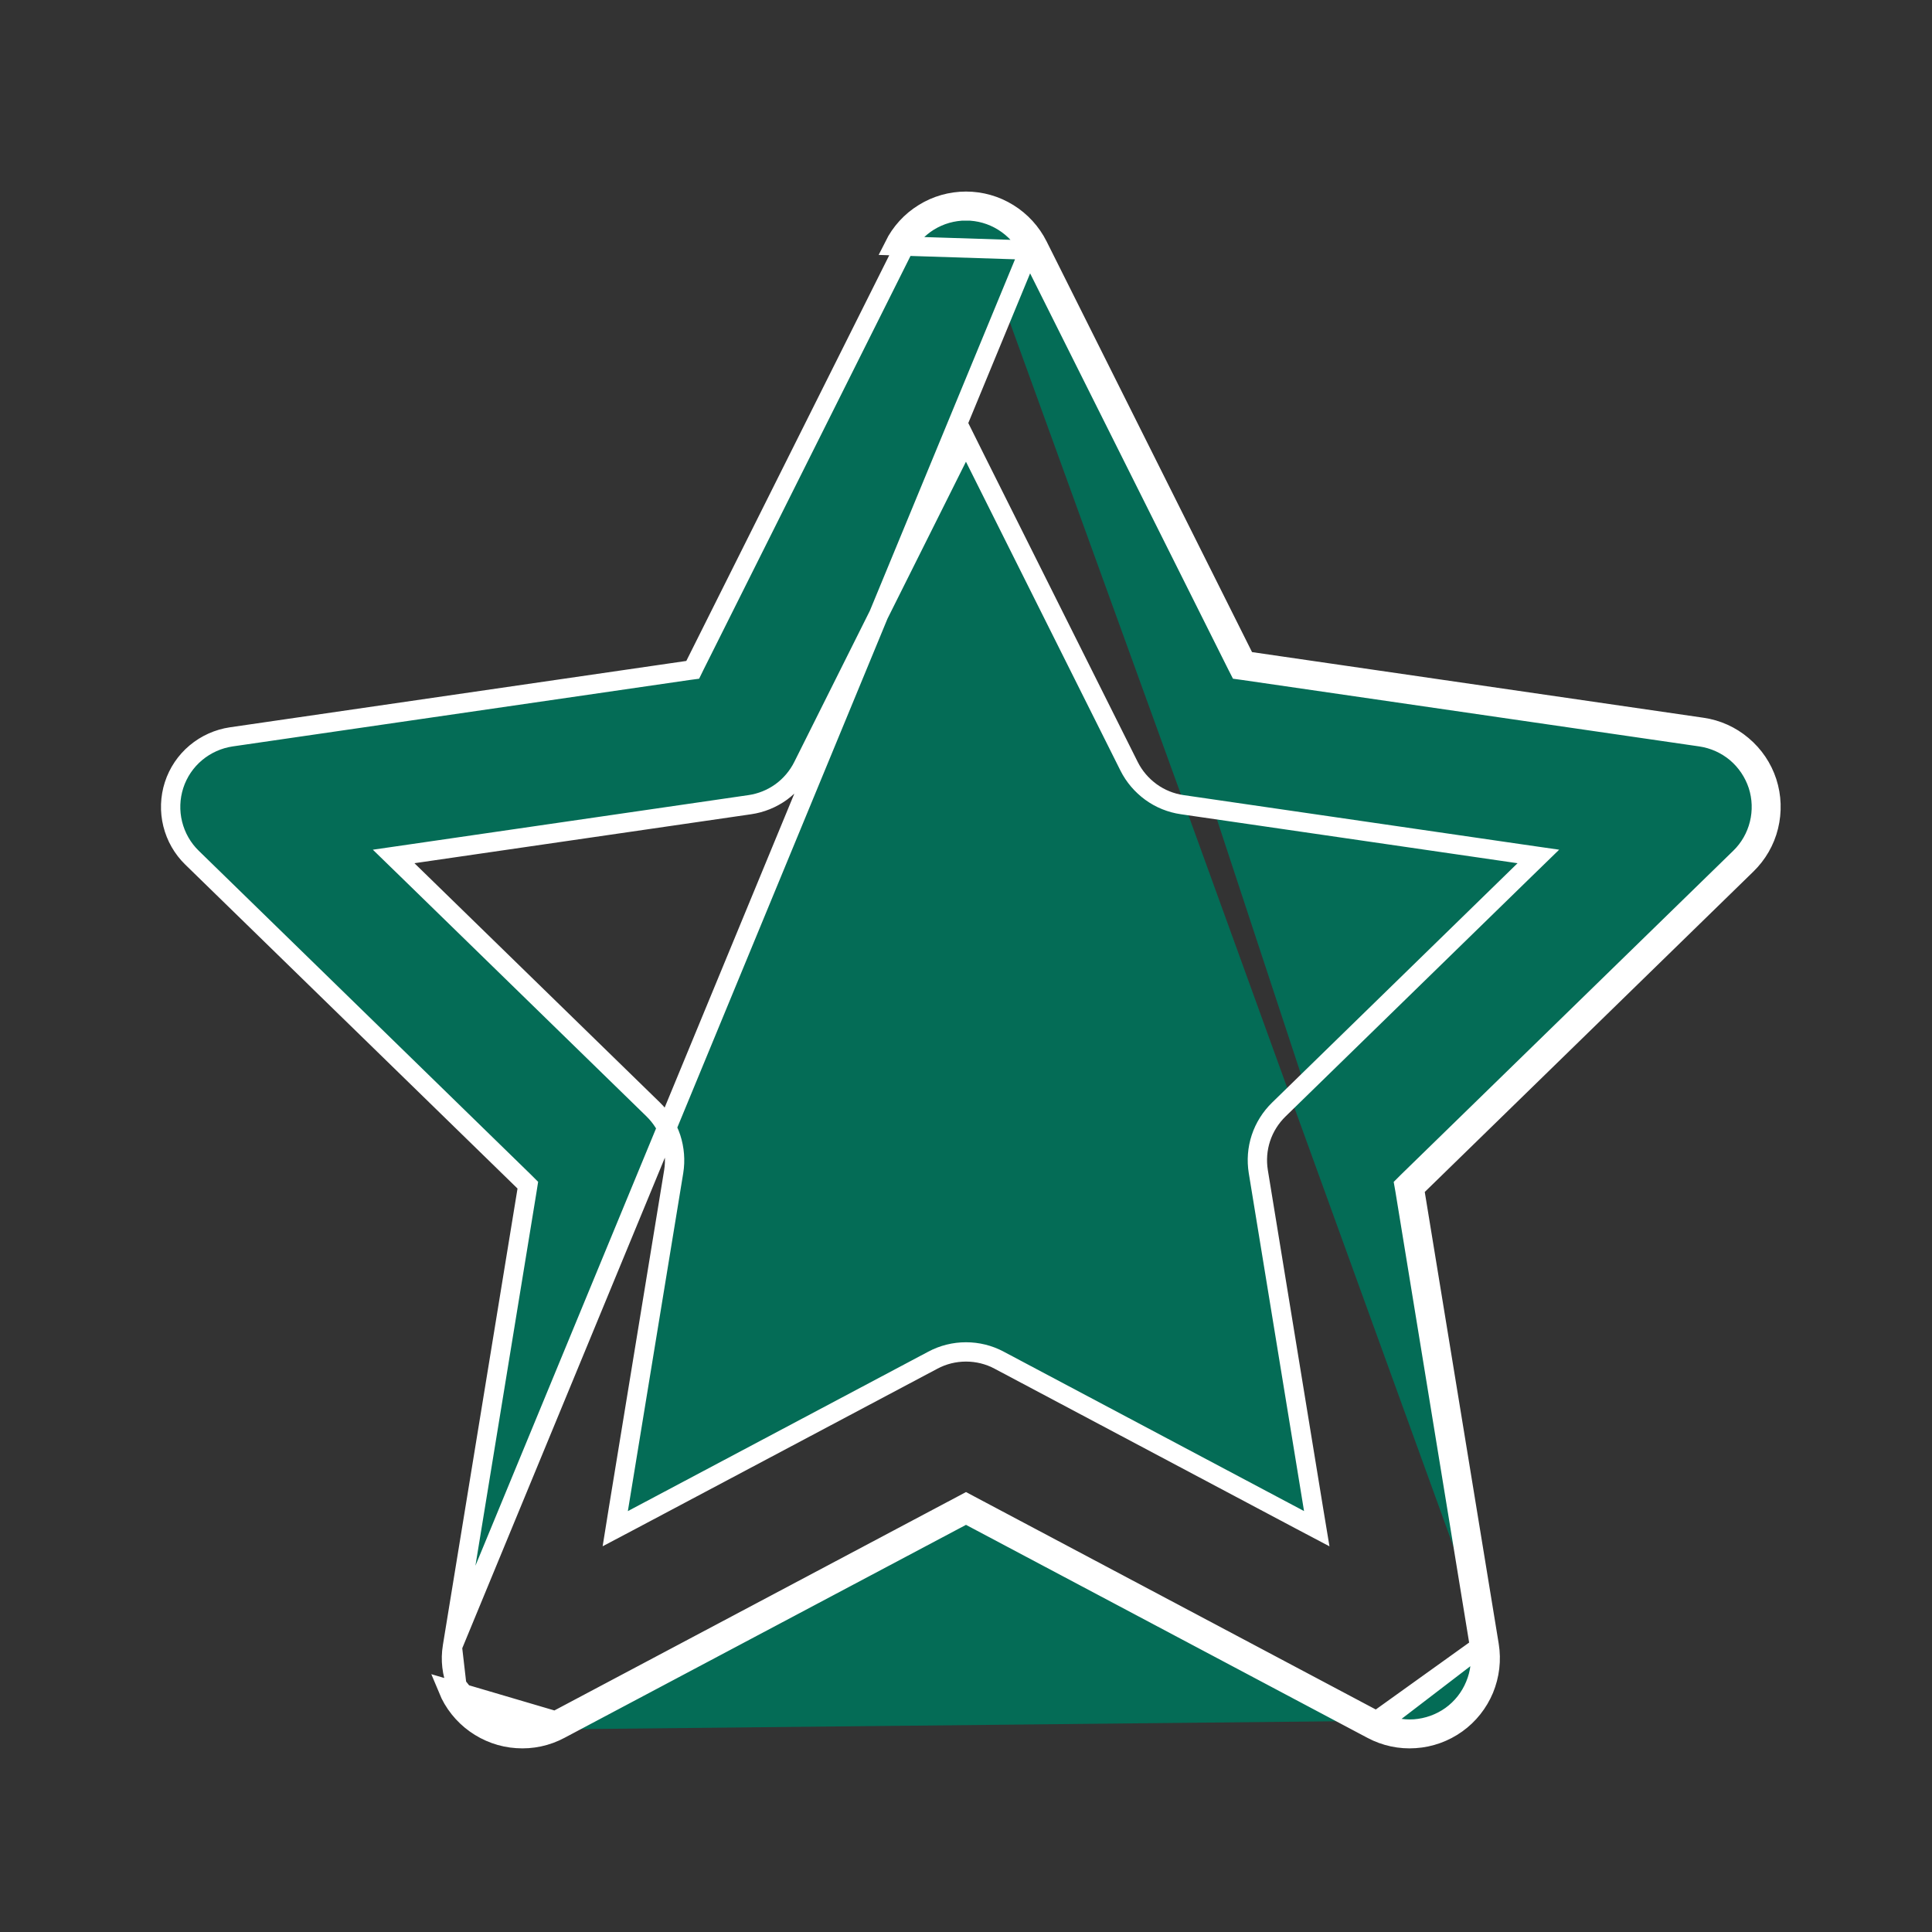 <svg width="20" height="20" viewBox="0 0 20 20" fill="none" xmlns="http://www.w3.org/2000/svg">
<rect x="0" y="0" width="20" height="20" fill="#333333" stroke="none"/>
<g clip-path="url(#clip0_695_4021)">
<path d="M10.655 2.589L10.655 2.589C10.595 2.467 10.501 2.365 10.385 2.293C10.269 2.221 10.136 2.183 10 2.183L10 2.083M10.655 2.589L4.683 17.048L5.456 12.32L5.464 12.269L5.427 12.232L1.988 8.879L1.988 8.879C1.89 8.784 1.821 8.663 1.788 8.53C1.755 8.397 1.76 8.257 1.802 8.127C1.844 7.997 1.922 7.881 2.027 7.793C2.132 7.705 2.259 7.648 2.394 7.628L2.394 7.628L7.119 6.941L7.171 6.934L7.194 6.887L9.344 2.589L9.344 2.589C9.405 2.467 9.499 2.365 9.614 2.293C9.73 2.221 9.864 2.183 10 2.183L10 2.083M10.655 2.589L12.805 6.887L12.829 6.934L12.88 6.941L17.605 7.628L17.605 7.628C17.741 7.648 17.868 7.705 17.973 7.793C18.077 7.881 18.155 7.997 18.198 8.127C18.24 8.257 18.245 8.397 18.212 8.53C18.179 8.663 18.11 8.784 18.012 8.879L18.012 8.879L14.572 12.232L14.535 12.269L14.544 12.32L15.317 17.048L15.416 17.032M10.655 2.589L9.255 2.544C9.324 2.406 9.43 2.289 9.562 2.208C9.693 2.126 9.845 2.083 10 2.083M10 2.083C10.155 2.083 10.306 2.126 10.438 2.208C10.569 2.289 10.676 2.406 10.745 2.544L12.895 6.842L17.62 7.529C17.774 7.551 17.918 7.616 18.037 7.717C18.156 7.817 18.245 7.948 18.293 8.096C18.341 8.244 18.346 8.403 18.309 8.554C18.272 8.705 18.193 8.842 18.081 8.951L14.642 12.304L15.416 17.032M15.416 17.032C15.441 17.186 15.422 17.342 15.363 17.486C15.303 17.629 15.205 17.753 15.079 17.843C14.953 17.933 14.804 17.987 14.649 17.997C14.495 18.008 14.34 17.975 14.203 17.902M15.416 17.032L15.317 17.049M14.203 17.902L15.317 17.049M14.203 17.902L14.25 17.814M14.203 17.902L14.25 17.814M14.203 17.902L10 15.672M14.203 17.902L10 15.672M15.317 17.049C15.339 17.183 15.323 17.321 15.27 17.447C15.218 17.573 15.132 17.682 15.021 17.762C14.91 17.841 14.779 17.888 14.643 17.898C14.507 17.907 14.371 17.878 14.25 17.814M15.317 17.049L14.25 17.814M14.25 17.814C14.25 17.814 14.25 17.814 14.25 17.814M14.25 17.814L10.047 15.584L10 15.559L9.953 15.584L5.75 17.814L5.796 17.902M14.25 17.814L10 15.672M10 15.672L5.796 17.902M5.796 17.902L5.75 17.814M5.796 17.902C5.659 17.975 5.505 18.008 5.35 17.997C5.195 17.987 5.047 17.933 4.921 17.843C4.795 17.753 4.696 17.629 4.637 17.486L5.75 17.814M5.75 17.814C5.629 17.878 5.493 17.907 5.357 17.898M5.75 17.814L5.357 17.898M5.357 17.898C5.221 17.888 5.09 17.841 4.979 17.762M5.357 17.898L4.979 17.762M4.979 17.762C4.868 17.682 4.782 17.573 4.729 17.447M4.979 17.762L4.729 17.447M4.729 17.447C4.677 17.321 4.661 17.183 4.683 17.049L4.729 17.447ZM10.089 4.735L10 4.556L9.91 4.735L8.312 7.932L8.312 7.932C8.259 8.038 8.182 8.129 8.086 8.199C7.99 8.268 7.879 8.313 7.762 8.33L4.275 8.837L4.075 8.866L4.22 9.007L6.762 11.485L6.762 11.485C6.846 11.567 6.91 11.669 6.947 11.781C6.983 11.893 6.993 12.012 6.974 12.129L6.974 12.129L6.401 15.626L6.369 15.825L6.547 15.731L9.656 14.081L9.656 14.081C9.762 14.024 9.88 13.995 10 13.995C10.12 13.995 10.238 14.024 10.344 14.081L10.344 14.081L13.453 15.731L13.631 15.825L13.598 15.626L13.026 12.129C13.007 12.012 13.016 11.893 13.053 11.781C13.09 11.669 13.154 11.568 13.238 11.486L13.238 11.486L15.78 9.007L15.925 8.866L15.724 8.837L12.239 8.33C12.121 8.313 12.01 8.268 11.915 8.199C11.819 8.129 11.741 8.038 11.688 7.932L11.688 7.932L10.089 4.735Z" fill="#046C56" stroke="white" stroke-width="0.2"/>
</g>
<defs>
<clipPath id="clip0_695_4021">
<rect width="20" height="20" fill="white"/>
</clipPath>
</defs>
</svg>
